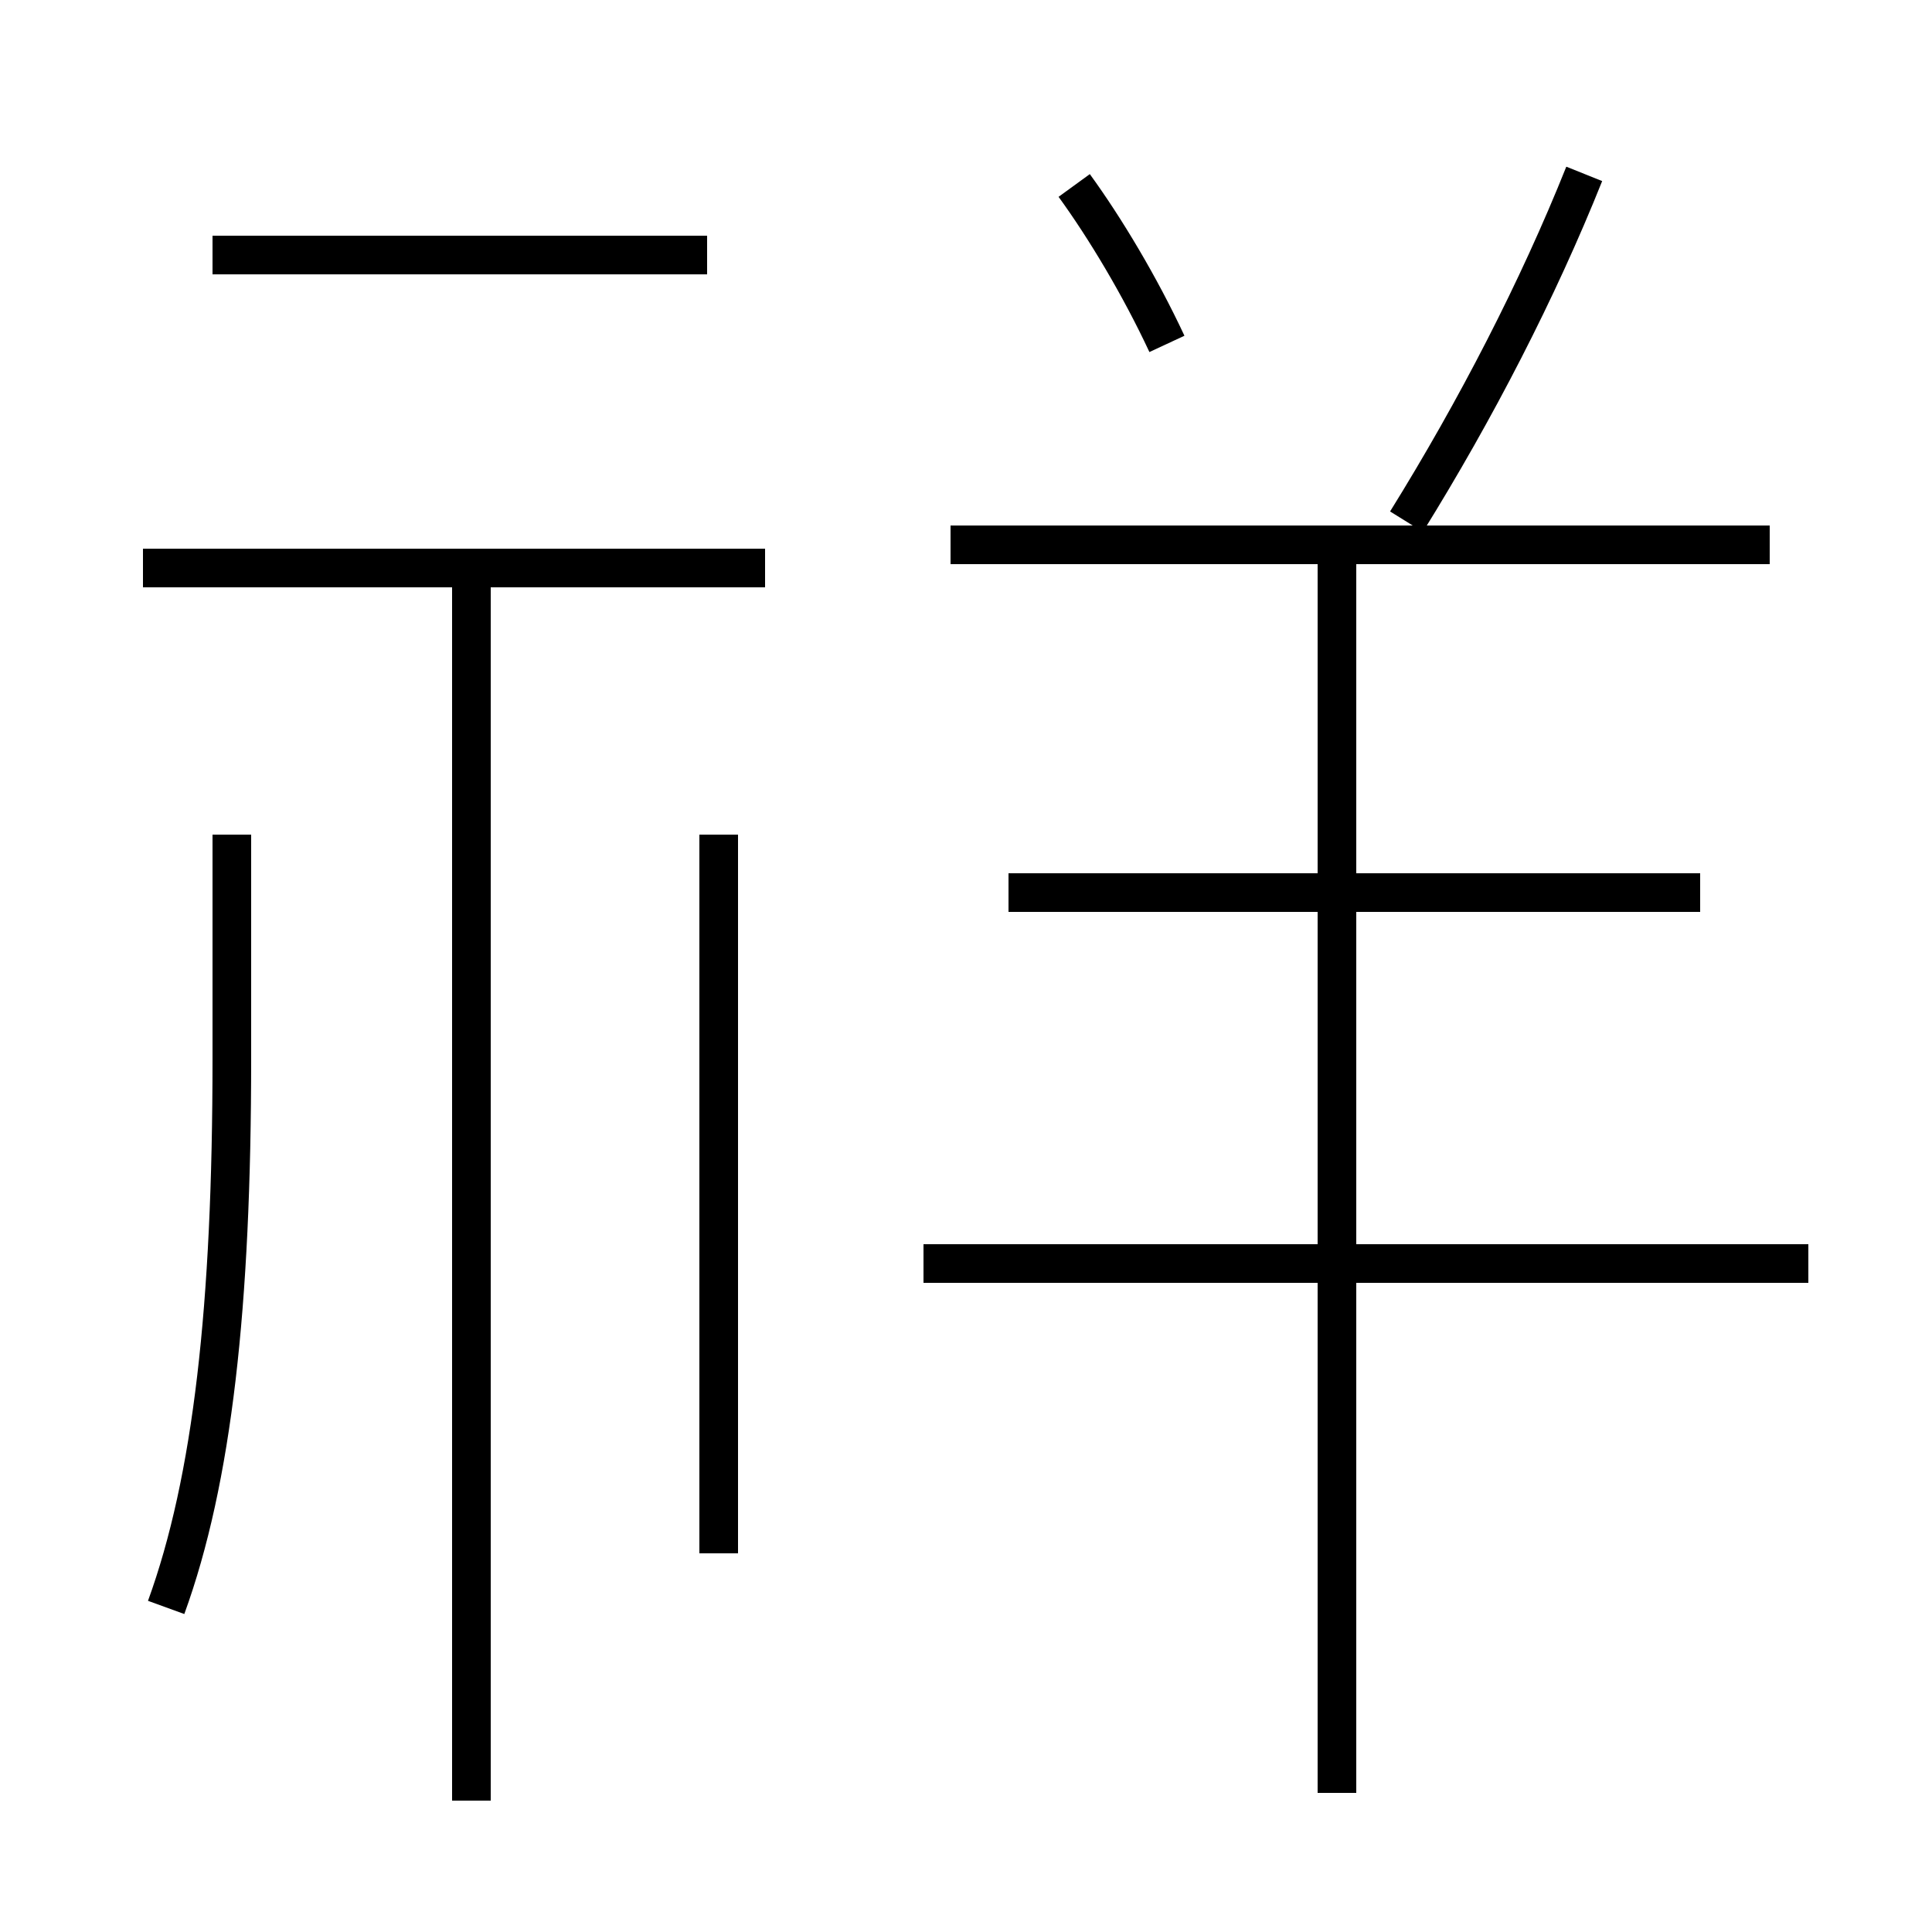 <?xml version='1.0' encoding='utf8'?>
<svg viewBox="0.0 -6.0 50.0 50.0" version="1.1" xmlns="http://www.w3.org/2000/svg">
<rect x="0.0" y="-6.0" width="50.0" height="50.0" fill="#808080" stroke="none"/>
<rect x="-1000" y="-1000" width="2000" height="2000" stroke="white" fill="white"/>
<g style="fill:white;stroke:#000000;  stroke-width:1">
<path d="M 4.3 -2.4 C 5.5 -5.7 6.0 -10.2 6.0 -16.6 L 6.0 -22.4 M 12.2 2.6 L 12.2 -29.1 M 18.6 -3.8 L 18.6 -22.4 M 19.8 -29.3 L 3.7 -29.3 M 46.8 -11.3 L 23.9 -11.3 M 34.6 2.4 L 34.6 -29.4 M 18.3 -37.4 L 5.5 -37.4 M 44.0 -20.9 L 26.1 -20.9 M 45.8 -29.9 L 24.6 -29.9 M 30.2 -35.1 C 29.5 -36.6 28.6 -38.1 27.8 -39.2 M 36.4 -30.5 C 38.2 -33.4 39.8 -36.5 41.0 -39.5" transform="translate(0.0 38.0)" />
</g>
</svg>